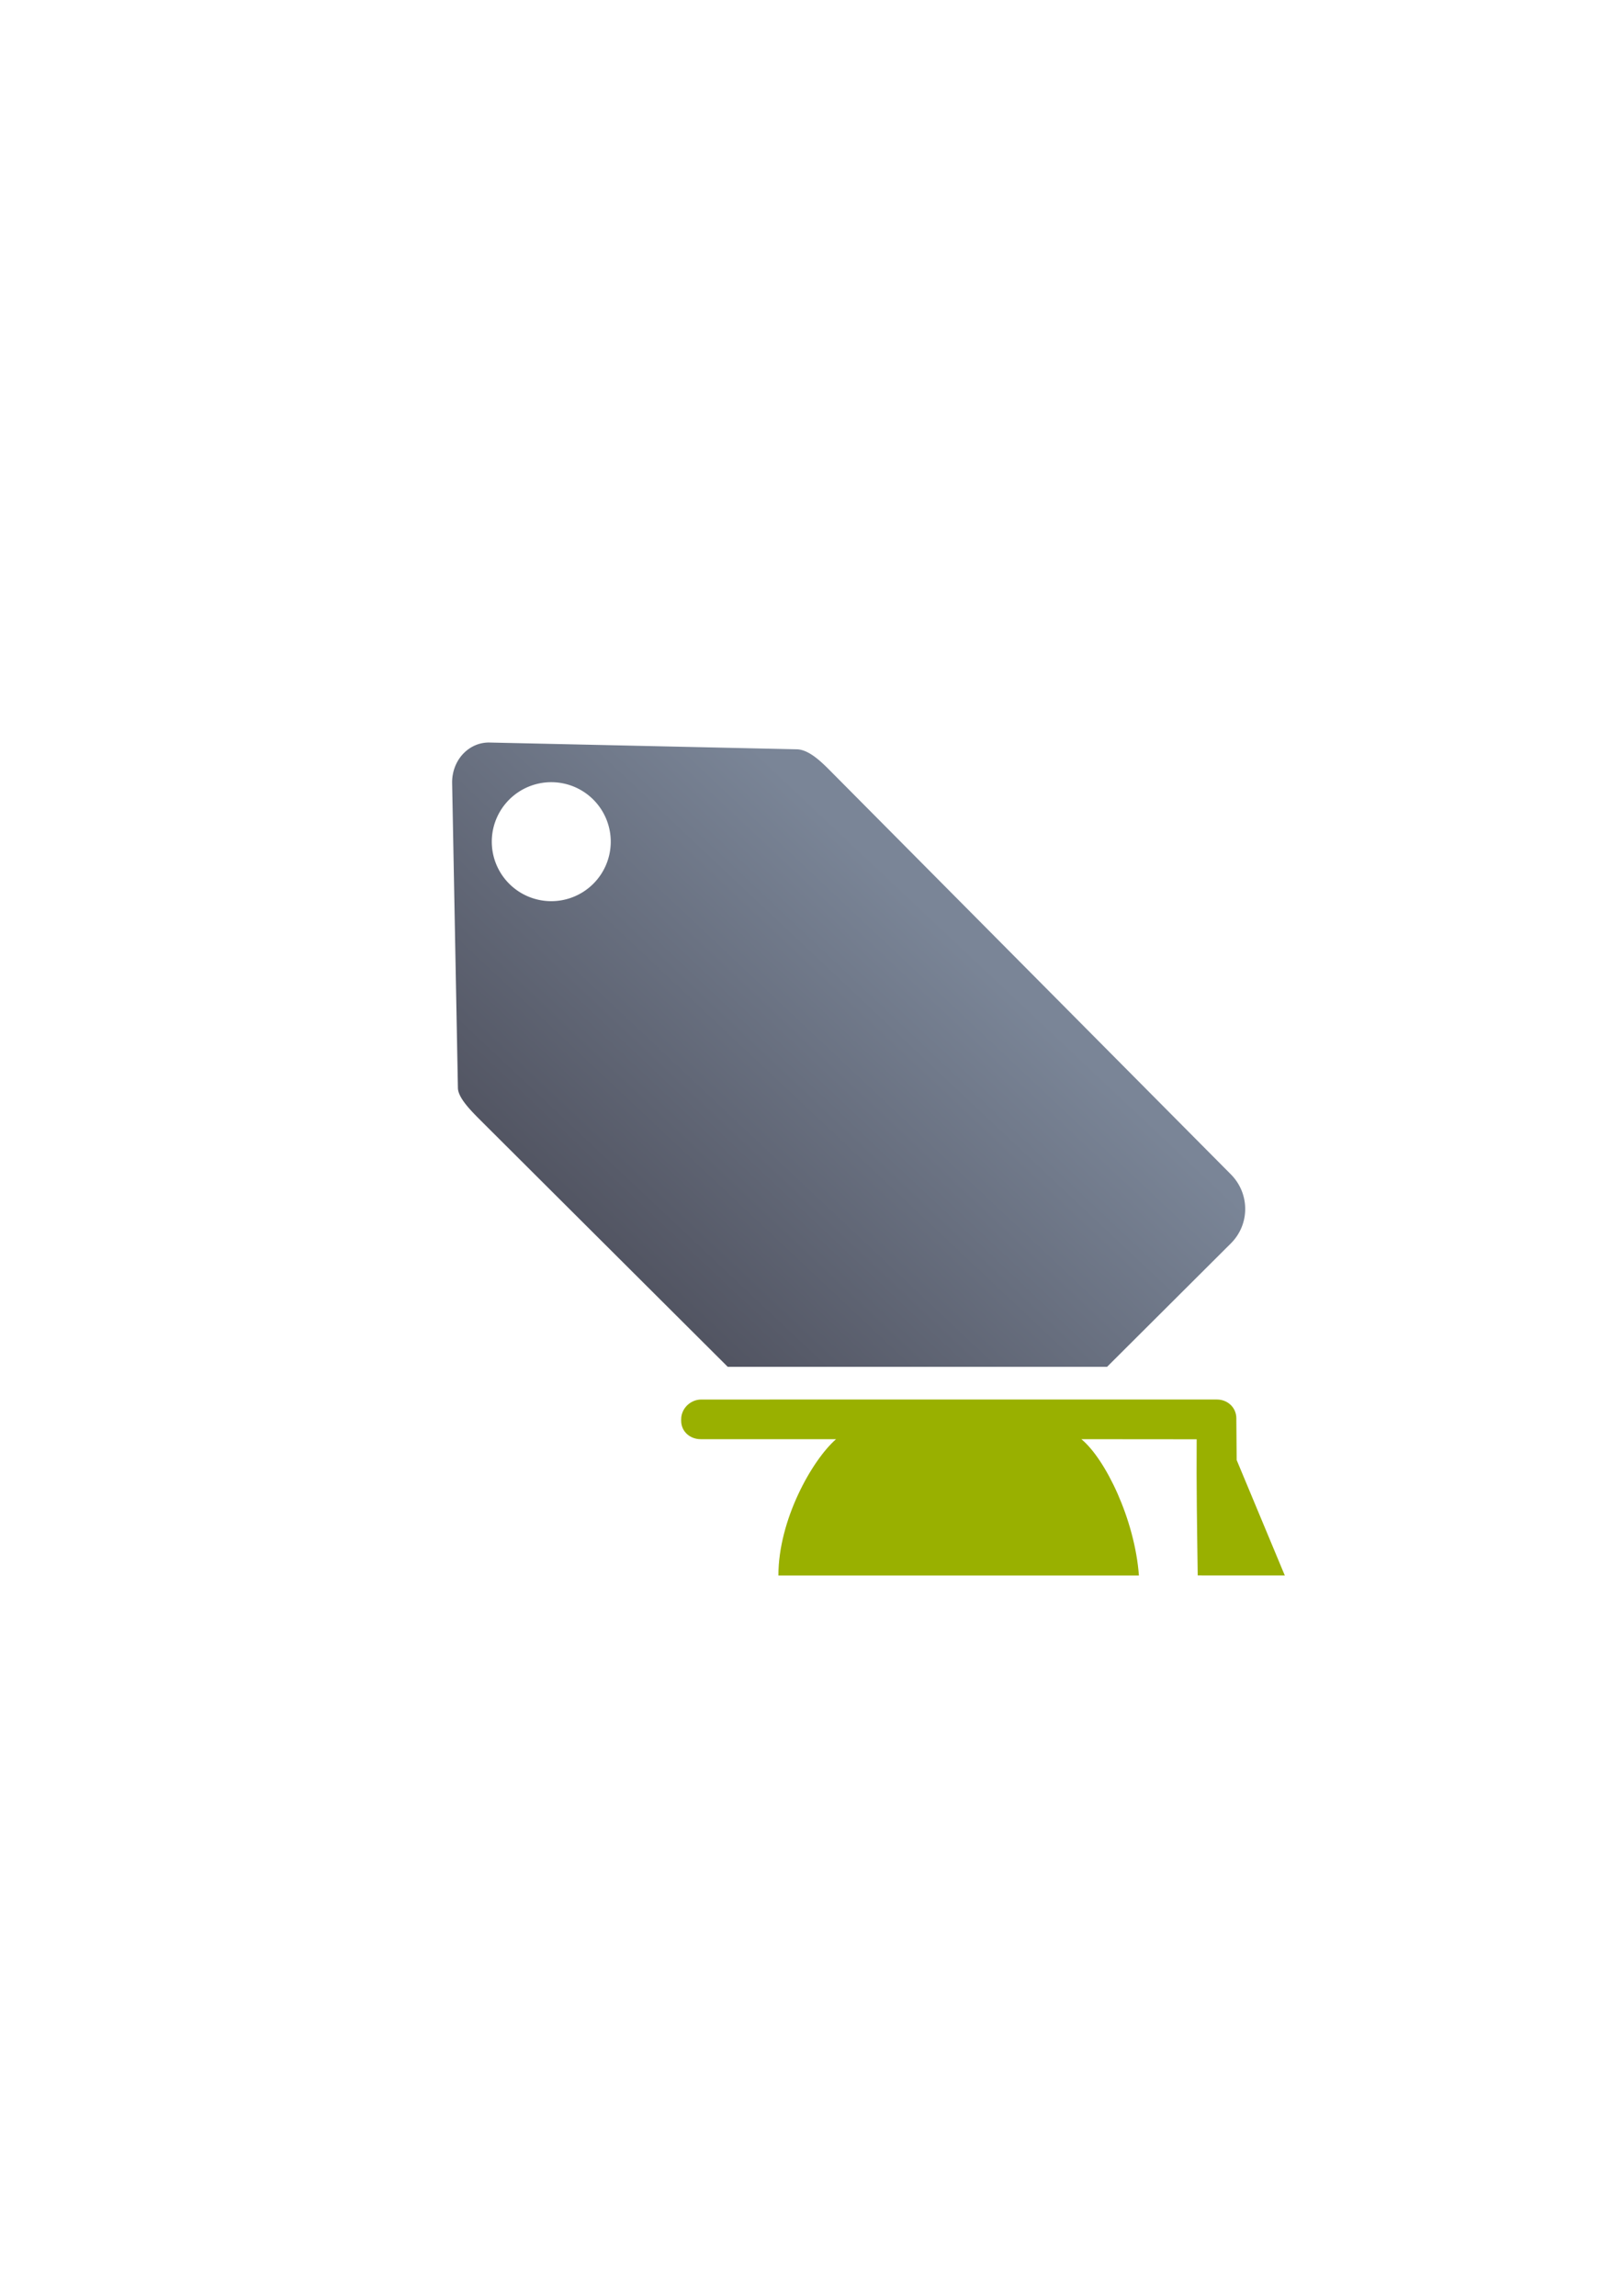 <?xml version="1.0" encoding="UTF-8" standalone="no"?>
<!-- Created with Inkscape (http://www.inkscape.org/) -->

<svg
   xmlns:dc="http://purl.org/dc/elements/1.1/"
   xmlns:cc="http://creativecommons.org/ns#"
   xmlns:rdf="http://www.w3.org/1999/02/22-rdf-syntax-ns#"
   xmlns:svg="http://www.w3.org/2000/svg"
   xmlns="http://www.w3.org/2000/svg"
   xmlns:xlink="http://www.w3.org/1999/xlink"
   xmlns:sodipodi="http://sodipodi.sourceforge.net/DTD/sodipodi-0.dtd"
   xmlns:inkscape="http://www.inkscape.org/namespaces/inkscape"
   width="210mm"
   height="297mm"
   viewBox="0 0 744.094 1052.362"
   id="svg2"
   version="1.1"
   inkscape:version="0.91 r13725"
   inkscape:export-xdpi="7.1999998"
   inkscape:export-ydpi="7.1999998"
   sodipodi:docname="attribute-student.svg"
   inkscape:export-filename="C:\Users\johannes\Documents\Arbeit\RRZE\github3\bicons\32x32\emblems\attribute-student.png">
  <defs
     id="defs4">
    <linearGradient
       inkscape:collect="always"
       xlink:href="#linearGradient4321"
       id="linearGradient4209"
       x1="300"
       y1="632.362"
       x2="470"
       y2="452.362"
       gradientUnits="userSpaceOnUse"
       gradientTransform="matrix(0.95,0,0,0.947,19.693,27.077)" />
    <linearGradient
       id="linearGradient4321"
       inkscape:collect="always">
      <stop
         id="stop4323"
         offset="0"
         style="stop-color:#4e505d;stop-opacity:1;" />
      <stop
         id="stop4325"
         offset="1"
         style="stop-color:#7a8597;stop-opacity:1" />
    </linearGradient>
  </defs>
  <sodipodi:namedview
     id="base"
     pagecolor="#ffffff"
     bordercolor="#666666"
     borderopacity="1.0"
     inkscape:pageopacity="0.0"
     inkscape:pageshadow="2"
     inkscape:zoom="0.72645549"
     inkscape:cx="228.60941"
     inkscape:cy="545.03352"
     inkscape:document-units="px"
     inkscape:current-layer="g4189"
     showgrid="false"
     showguides="true"
     inkscape:guide-bbox="true"
     inkscape:window-width="1600"
     inkscape:window-height="837"
     inkscape:window-x="-4"
     inkscape:window-y="-4"
     inkscape:window-maximized="1"
     inkscape:snap-bbox="true"
     inkscape:bbox-paths="true"
     inkscape:bbox-nodes="true">
    <sodipodi:guide
       position="315.536,730.179"
       orientation="0,1"
       id="guide3338" />
    <sodipodi:guide
       position="351.25,330.179"
       orientation="0,1"
       id="guide3340" />
    <sodipodi:guide
       position="189.107,408.839"
       orientation="1,0"
       id="guide3344" />
    <inkscape:grid
       type="xygrid"
       id="grid3440" />
    <sodipodi:guide
       position="589.045,378.302"
       orientation="1,0"
       id="guide3411" />
  </sodipodi:namedview>
  <g
     inkscape:label="Ebene 1"
     inkscape:groupmode="layer"
     id="layer1">
    <g
       id="g4189"
       transform="translate(-22.688,-54.058)">
      <g
         id="g4185">
        <rect
           inkscape:export-ydpi="4.9499998"
           inkscape:export-xdpi="4.9499998"
           y="376.241"
           x="211.796"
           height="400"
           width="400"
           id="rect3336"
           style="fill:none;fill-rule:evenodd;stroke:none;stroke-width:1px;stroke-linecap:butt;stroke-linejoin:miter;stroke-opacity:1" />
        <path
           id="rect4173"
           transform="translate(22.688,54.058)"
           d="M 224.484 340.367 C 220.068 340.27 216.188 341.96 213.236 344.65 C 209.441 348.11 207.183 353.322 207.291 358.998 L 209.939 498.715 C 210.011 503.276 216.081 509.298 220.332 513.564 L 333.637 626.52 L 507.568 626.52 L 564.307 569.957 C 573.104 561.187 573.058 547.113 564.307 538.299 L 379.914 352.582 C 375.945 348.625 370.652 343.685 365.486 343.471 L 224.484 340.367 z M 252.738 358.543 A 27.27 27.27 0 0 1 280.008 385.814 A 27.27 27.27 0 0 1 252.738 413.084 A 27.27 27.27 0 0 1 225.467 385.814 A 27.27 27.27 0 0 1 252.738 358.543 z M 397.939 656.52 A 15.002 15.002 0 0 1 393.18 670.986 C 391.674 672.304 389.174 675.276 386.488 679.207 L 404.725 697.387 C 413.521 706.156 427.686 706.156 436.482 697.387 L 477.477 656.52 L 397.939 656.52 z "
           style="opacity:1;fill:url(#linearGradient4209);fill-opacity:1;stroke:none;stroke-width:23;stroke-linecap:butt;stroke-linejoin:round;stroke-miterlimit:4;stroke-dasharray:none;stroke-opacity:1" />
        <path
           inkscape:export-ydpi="4.9499998"
           inkscape:export-xdpi="4.9499998"
           inkscape:export-filename="C:\Users\johannes\Desktop\g4232.png"
           sodipodi:nodetypes="ssssccccccccccccscs"
           inkscape:connector-curvature="0"
           id="rect4211"
           d="m 344.161,695.577 c -4.91,0 -9.172,4.115 -9.172,9.025 l 0,0.732 c 0,4.91 4.041,8.422 8.951,8.422 l 62.047,0 c -10.983,9.612 -26.423,36.906 -26.428,62.484 l 165.285,0 c -1.911,-25.727 -15.338,-53.372 -26.377,-62.484 l 52.861,0.045 c -0.167,20.807 0.188,41.61 0.475,62.414 l 39.93,0.021 -22.074,-52.926 -0.15,-18.367 0,-0.732 -0.045,-0.91 c -0.424,-4.177 -3.748,-7.286 -7.932,-7.682 -0.299,-0.029 -0.603,-0.043 -0.91,-0.043 l -0.453,0 z"
           style="color:#000000;clip-rule:nonzero;display:inline;overflow:visible;visibility:visible;opacity:1;isolation:auto;mix-blend-mode:normal;color-interpolation:sRGB;color-interpolation-filters:linearRGB;solid-color:#000000;solid-opacity:1;fill:#99b000;fill-opacity:1;fill-rule:evenodd;stroke:none;stroke-width:50;stroke-linecap:butt;stroke-linejoin:round;stroke-miterlimit:4;stroke-dasharray:none;stroke-dashoffset:0;stroke-opacity:1;color-rendering:auto;image-rendering:auto;shape-rendering:auto;text-rendering:auto;enable-background:accumulate" />
      </g>
    </g>
  </g>
</svg>
